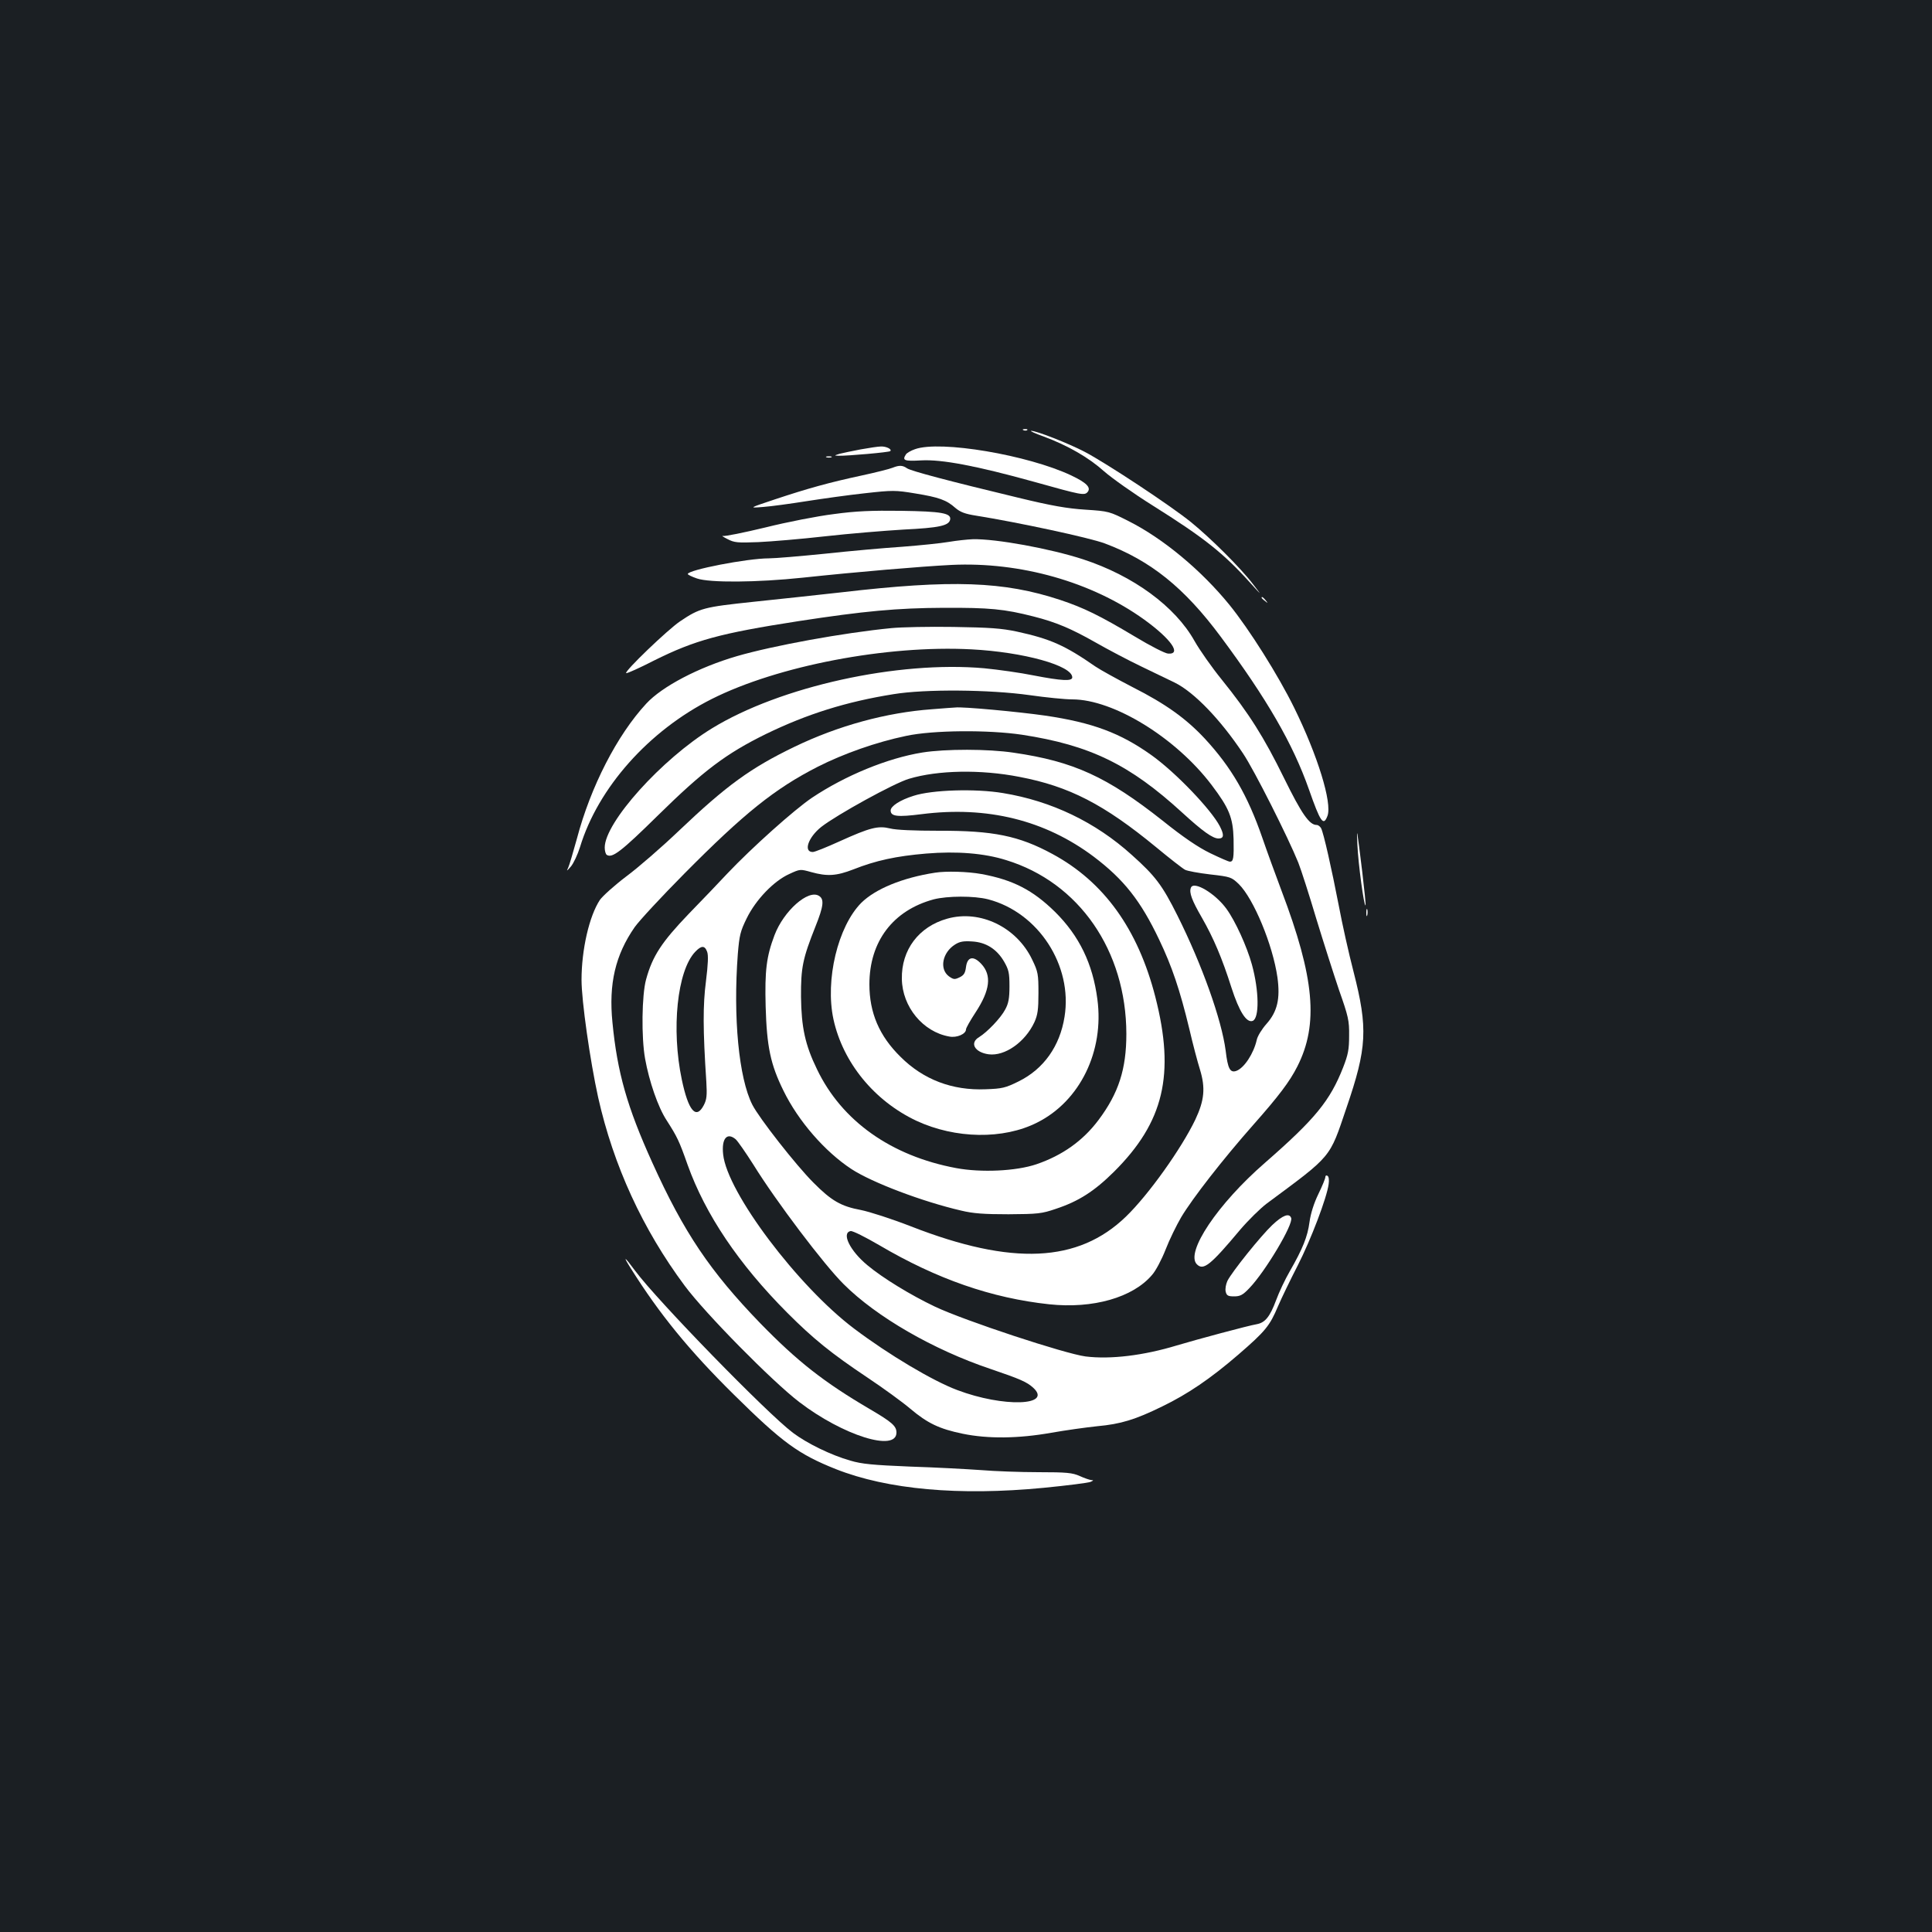 <?xml version="1.0" standalone="no"?>
<!DOCTYPE svg PUBLIC "-//W3C//DTD SVG 20010904//EN"
 "http://www.w3.org/TR/2001/REC-SVG-20010904/DTD/svg10.dtd">
<svg version="1.0" xmlns="http://www.w3.org/2000/svg"
 width="1000pt" height="1000pt" viewBox="0 0 1000 1000"
 preserveAspectRatio="xMidYMid meet">
<rect width="100%" height="100%" fill="#1b1f23"/>
<g transform="translate(0,1000) scale(0.1,-0.1)"
fill="#ffffff" stroke="none">
<path d="M5298 7773 c7 -3 16 -2 19 1 4 3 -2 6 -13 5 -11 0 -14 -3 -6 -6z"/>
<path d="M5401 7741 c127 -47 235 -110 313 -180 41 -36 154 -116 253 -178 266
-167 366 -246 507 -403 59 -65 59 -65 11 -3 -62 82 -220 239 -320 320 -106 86
-436 304 -550 364 -84 44 -252 110 -278 109 -7 -1 22 -14 64 -29z"/>
<path d="M4455 7674 c-44 -8 -93 -19 -110 -23 -28 -9 -28 -9 -5 -10 48 -1 262
18 268 24 10 10 -21 25 -48 24 -14 0 -61 -7 -105 -15z"/>
<path d="M4736 7675 c-21 -7 -43 -20 -47 -27 -20 -31 -10 -36 79 -31 106 6
286 -28 585 -111 247 -69 260 -72 277 -52 18 23 -7 48 -85 85 -224 106 -679
183 -809 136z"/>
<path d="M4278 7633 c6 -2 18 -2 25 0 6 3 1 5 -13 5 -14 0 -19 -2 -12 -5z"/>
<path d="M4620 7579 c-14 -6 -85 -24 -159 -40 -168 -36 -280 -67 -451 -124
-135 -45 -135 -45 -60 -39 41 3 143 17 225 30 83 13 218 32 302 41 143 16 158
16 260 -1 123 -20 162 -34 208 -75 26 -22 50 -31 107 -40 213 -34 588 -114
667 -144 237 -89 411 -229 599 -482 240 -323 374 -555 457 -791 60 -171 75
-192 96 -137 25 67 -51 313 -172 559 -83 169 -233 407 -336 534 -146 179 -342
342 -520 432 -101 51 -103 52 -225 60 -94 6 -175 20 -348 62 -362 87 -554 138
-575 152 -23 16 -40 17 -75 3z"/>
<path d="M4315 7339 c-82 -10 -241 -41 -353 -69 -112 -27 -211 -47 -220 -44
-9 2 1 -5 23 -16 36 -19 52 -20 160 -16 66 3 221 16 345 30 124 14 307 29 407
35 184 9 235 20 241 52 6 33 -45 42 -253 45 -154 2 -234 -1 -350 -17z"/>
<path d="M4910 7195 c-41 -7 -149 -18 -240 -25 -91 -6 -271 -22 -400 -36 -129
-13 -259 -24 -290 -24 -112 0 -420 -60 -420 -81 0 -4 21 -14 47 -23 66 -23
311 -21 548 4 281 30 611 58 770 66 356 17 726 -88 996 -282 140 -101 197
-182 125 -177 -16 1 -92 40 -170 87 -184 110 -266 150 -389 191 -291 96 -559
106 -1133 39 -121 -13 -325 -36 -455 -49 -255 -27 -277 -32 -379 -101 -64 -43
-289 -259 -279 -268 3 -3 68 26 144 65 213 106 342 141 748 204 339 52 510 68
752 69 236 1 313 -6 465 -45 115 -29 195 -63 320 -134 63 -36 171 -93 240
-126 69 -33 145 -70 170 -82 100 -49 237 -191 354 -367 58 -86 234 -436 286
-565 15 -38 57 -169 93 -290 37 -121 90 -287 118 -370 48 -136 53 -158 52
-235 0 -72 -5 -98 -31 -165 -68 -173 -145 -267 -405 -494 -244 -212 -413 -464
-352 -525 34 -34 70 -5 225 180 42 49 103 109 136 134 341 253 324 232 413
495 107 312 112 412 37 705 -25 96 -59 249 -76 340 -38 196 -79 378 -92 403
-5 9 -15 17 -23 17 -38 0 -78 58 -169 243 -104 212 -181 334 -322 509 -52 64
-115 154 -141 200 -100 179 -317 338 -577 423 -168 55 -452 107 -571 104 -27
-1 -84 -7 -125 -14z"/>
<path d="M6530 6906 c0 -2 8 -10 18 -17 15 -13 16 -12 3 4 -13 16 -21 21 -21
13z"/>
<path d="M4615 6749 c-249 -24 -614 -91 -800 -145 -199 -58 -388 -157 -470
-246 -151 -163 -288 -430 -359 -699 -19 -69 -39 -137 -45 -150 -10 -20 -8 -19
14 6 14 17 35 62 47 100 93 307 356 603 682 767 342 172 906 280 1344 257 270
-14 522 -84 522 -145 0 -21 -55 -18 -200 10 -69 14 -183 30 -255 37 -447 40
-1056 -94 -1410 -311 -260 -159 -555 -487 -555 -617 0 -17 5 -35 11 -38 28
-18 75 18 264 204 235 231 352 320 560 422 212 103 415 167 660 206 163 27
498 24 704 -5 84 -12 184 -22 221 -22 214 0 537 -199 722 -444 90 -119 110
-168 113 -279 2 -99 -1 -117 -19 -117 -7 0 -52 20 -102 44 -62 30 -140 83
-246 168 -287 227 -461 307 -771 352 -132 20 -354 20 -473 1 -180 -29 -399
-119 -571 -234 -92 -62 -311 -258 -438 -392 -38 -41 -128 -135 -200 -209 -141
-147 -188 -219 -221 -340 -22 -80 -25 -299 -5 -410 21 -117 67 -251 111 -318
55 -86 65 -106 109 -231 92 -257 264 -513 516 -766 135 -135 226 -209 416
-336 81 -54 180 -126 220 -160 90 -76 151 -105 272 -130 131 -27 289 -25 458
5 74 13 181 28 239 34 121 11 196 34 335 102 134 65 250 144 394 268 141 122
163 149 206 251 18 42 64 137 102 211 68 133 151 351 160 421 3 21 1 39 -6 43
-6 4 -11 1 -11 -6 0 -8 -16 -47 -36 -88 -23 -47 -40 -101 -46 -145 -10 -76
-35 -138 -102 -255 -24 -41 -56 -109 -71 -150 -32 -86 -57 -116 -100 -124 -43
-7 -314 -80 -414 -110 -171 -52 -343 -73 -472 -57 -107 14 -626 185 -780 258
-126 60 -270 148 -349 214 -91 75 -136 168 -87 177 10 2 76 -31 148 -73 299
-176 582 -274 880 -306 226 -24 433 35 532 152 19 21 50 80 70 131 20 52 57
127 81 168 58 97 214 298 374 479 130 147 187 222 227 301 111 219 89 459 -82
910 -30 80 -75 203 -99 273 -76 220 -161 366 -298 514 -97 104 -203 180 -373
266 -81 42 -168 90 -193 107 -157 109 -232 143 -407 181 -80 17 -140 21 -328
24 -126 2 -270 -1 -320 -6z m661 -770 c258 -49 438 -142 708 -364 70 -58 138
-111 150 -117 11 -6 70 -17 130 -24 106 -12 110 -14 148 -50 77 -76 176 -315
200 -483 15 -110 0 -177 -57 -241 -24 -27 -46 -63 -50 -82 -16 -71 -65 -146
-106 -161 -32 -11 -44 11 -55 105 -21 160 -122 444 -250 700 -78 156 -114 204
-236 313 -188 170 -416 279 -666 320 -142 24 -368 17 -463 -14 -71 -22 -119
-54 -119 -76 0 -31 35 -35 161 -19 339 43 638 -31 890 -220 156 -118 243 -228
339 -430 66 -138 107 -259 156 -462 18 -78 43 -172 55 -210 29 -95 23 -159
-24 -259 -72 -150 -242 -389 -359 -502 -247 -239 -589 -255 -1112 -51 -100 39
-215 76 -260 85 -102 19 -152 47 -246 142 -90 90 -281 334 -316 403 -70 138
-100 452 -75 781 8 96 13 117 46 184 47 96 140 193 220 229 56 26 57 26 114
10 83 -23 130 -20 218 14 116 46 222 69 377 82 158 13 300 2 414 -34 378 -116
621 -469 622 -899 0 -183 -40 -307 -144 -446 -81 -108 -187 -183 -321 -229
-106 -36 -287 -44 -416 -20 -337 63 -592 244 -720 511 -62 127 -81 218 -83
375 -1 152 9 199 75 365 42 105 46 141 18 158 -55 35 -182 -77 -230 -203 -42
-111 -51 -183 -46 -370 6 -208 25 -299 92 -435 77 -158 215 -316 352 -406 107
-70 369 -169 568 -215 62 -15 118 -19 245 -19 152 1 172 3 245 28 118 39 199
91 301 192 258 257 317 503 214 905 -90 351 -266 596 -533 740 -173 94 -307
121 -587 120 -128 0 -223 4 -253 12 -62 15 -103 5 -262 -67 -66 -30 -128 -55
-138 -55 -50 0 -24 76 44 130 79 62 378 227 454 249 149 45 372 49 571 10z
m-1616 -905 c7 -18 5 -64 -6 -153 -16 -123 -16 -250 2 -521 4 -70 2 -91 -13
-120 -40 -77 -80 -30 -114 132 -55 261 -24 563 69 661 32 34 50 34 62 1z m148
-971 c11 -10 52 -69 92 -132 117 -189 365 -517 467 -618 169 -169 464 -339
758 -438 156 -53 190 -68 223 -98 102 -94 -155 -102 -393 -12 -126 47 -355
183 -534 318 -291 219 -658 706 -678 902 -9 82 20 116 65 78z"/>
<path d="M4840 5483 c-169 -26 -309 -84 -382 -156 -121 -122 -188 -399 -144
-603 49 -224 211 -422 429 -525 202 -94 451 -98 626 -9 221 111 347 369 311
638 -24 184 -94 328 -219 452 -115 113 -218 166 -381 196 -71 13 -184 16 -240
7z m275 -138 c260 -68 438 -343 395 -608 -24 -152 -108 -270 -237 -334 -69
-34 -85 -38 -172 -41 -172 -7 -322 50 -440 168 -110 108 -161 228 -161 375 0
222 122 383 333 440 70 18 209 19 282 0z"/>
<path d="M4903 5245 c-147 -41 -238 -161 -235 -312 2 -144 109 -274 245 -298
39 -8 87 13 87 37 0 7 22 46 49 87 76 116 85 193 30 252 -41 44 -72 37 -79
-16 -4 -32 -11 -43 -34 -54 -25 -12 -31 -11 -55 6 -50 38 -33 123 32 164 25
16 45 19 89 16 71 -4 127 -39 165 -104 24 -42 28 -58 28 -128 0 -62 -5 -89
-22 -120 -23 -44 -93 -117 -135 -143 -51 -30 -23 -79 49 -89 84 -11 189 63
237 166 17 38 21 65 21 151 0 97 -2 110 -32 172 -80 169 -270 261 -440 213z"/>
<path d="M6164 5405 c-10 -25 5 -65 57 -155 60 -105 104 -208 153 -362 40
-124 78 -184 110 -172 35 14 33 156 -4 291 -26 94 -86 226 -132 289 -57 79
-170 147 -184 109z"/>
<path d="M4824 6329 c-236 -17 -485 -85 -711 -194 -228 -110 -352 -200 -599
-435 -88 -84 -210 -190 -272 -236 -62 -47 -123 -102 -137 -122 -55 -83 -95
-257 -95 -414 0 -108 44 -417 86 -608 79 -352 230 -682 448 -975 106 -143 453
-495 593 -602 226 -173 503 -260 503 -158 0 34 -23 54 -137 121 -239 140 -376
248 -568 445 -259 268 -395 469 -559 832 -130 287 -181 466 -206 725 -20 200
15 349 115 493 24 34 140 159 257 277 311 314 469 440 690 553 134 68 304 128
458 160 139 30 426 32 600 6 352 -54 557 -154 828 -402 107 -98 159 -135 189
-135 28 0 30 18 7 63 -45 87 -231 281 -355 369 -160 114 -304 168 -549 204
-139 20 -430 47 -465 42 -5 0 -60 -4 -121 -9z"/>
<path d="M7026 5625 c4 -94 34 -318 42 -311 2 3 -6 80 -17 173 -28 229 -30
242 -25 138z"/>
<path d="M7072 5275 c0 -16 2 -22 5 -12 2 9 2 23 0 30 -3 6 -5 -1 -5 -18z"/>
<path d="M6585 3659 c-59 -56 -208 -241 -232 -289 -8 -18 -12 -41 -9 -55 5
-21 12 -25 44 -25 31 0 45 7 79 43 81 84 229 331 216 363 -10 27 -44 14 -98
-37z"/>
<path d="M3265 3435 c148 -236 302 -425 534 -654 251 -248 334 -308 527 -385
268 -106 639 -139 1075 -97 123 12 233 26 244 31 16 7 16 9 4 9 -9 1 -36 10
-60 21 -38 17 -67 20 -214 20 -93 0 -228 5 -300 11 -71 5 -236 14 -365 18
-191 8 -249 13 -309 31 -99 28 -224 89 -297 144 -134 101 -700 682 -817 839
-56 76 -65 80 -22 12z"/>
</g>
</svg>
